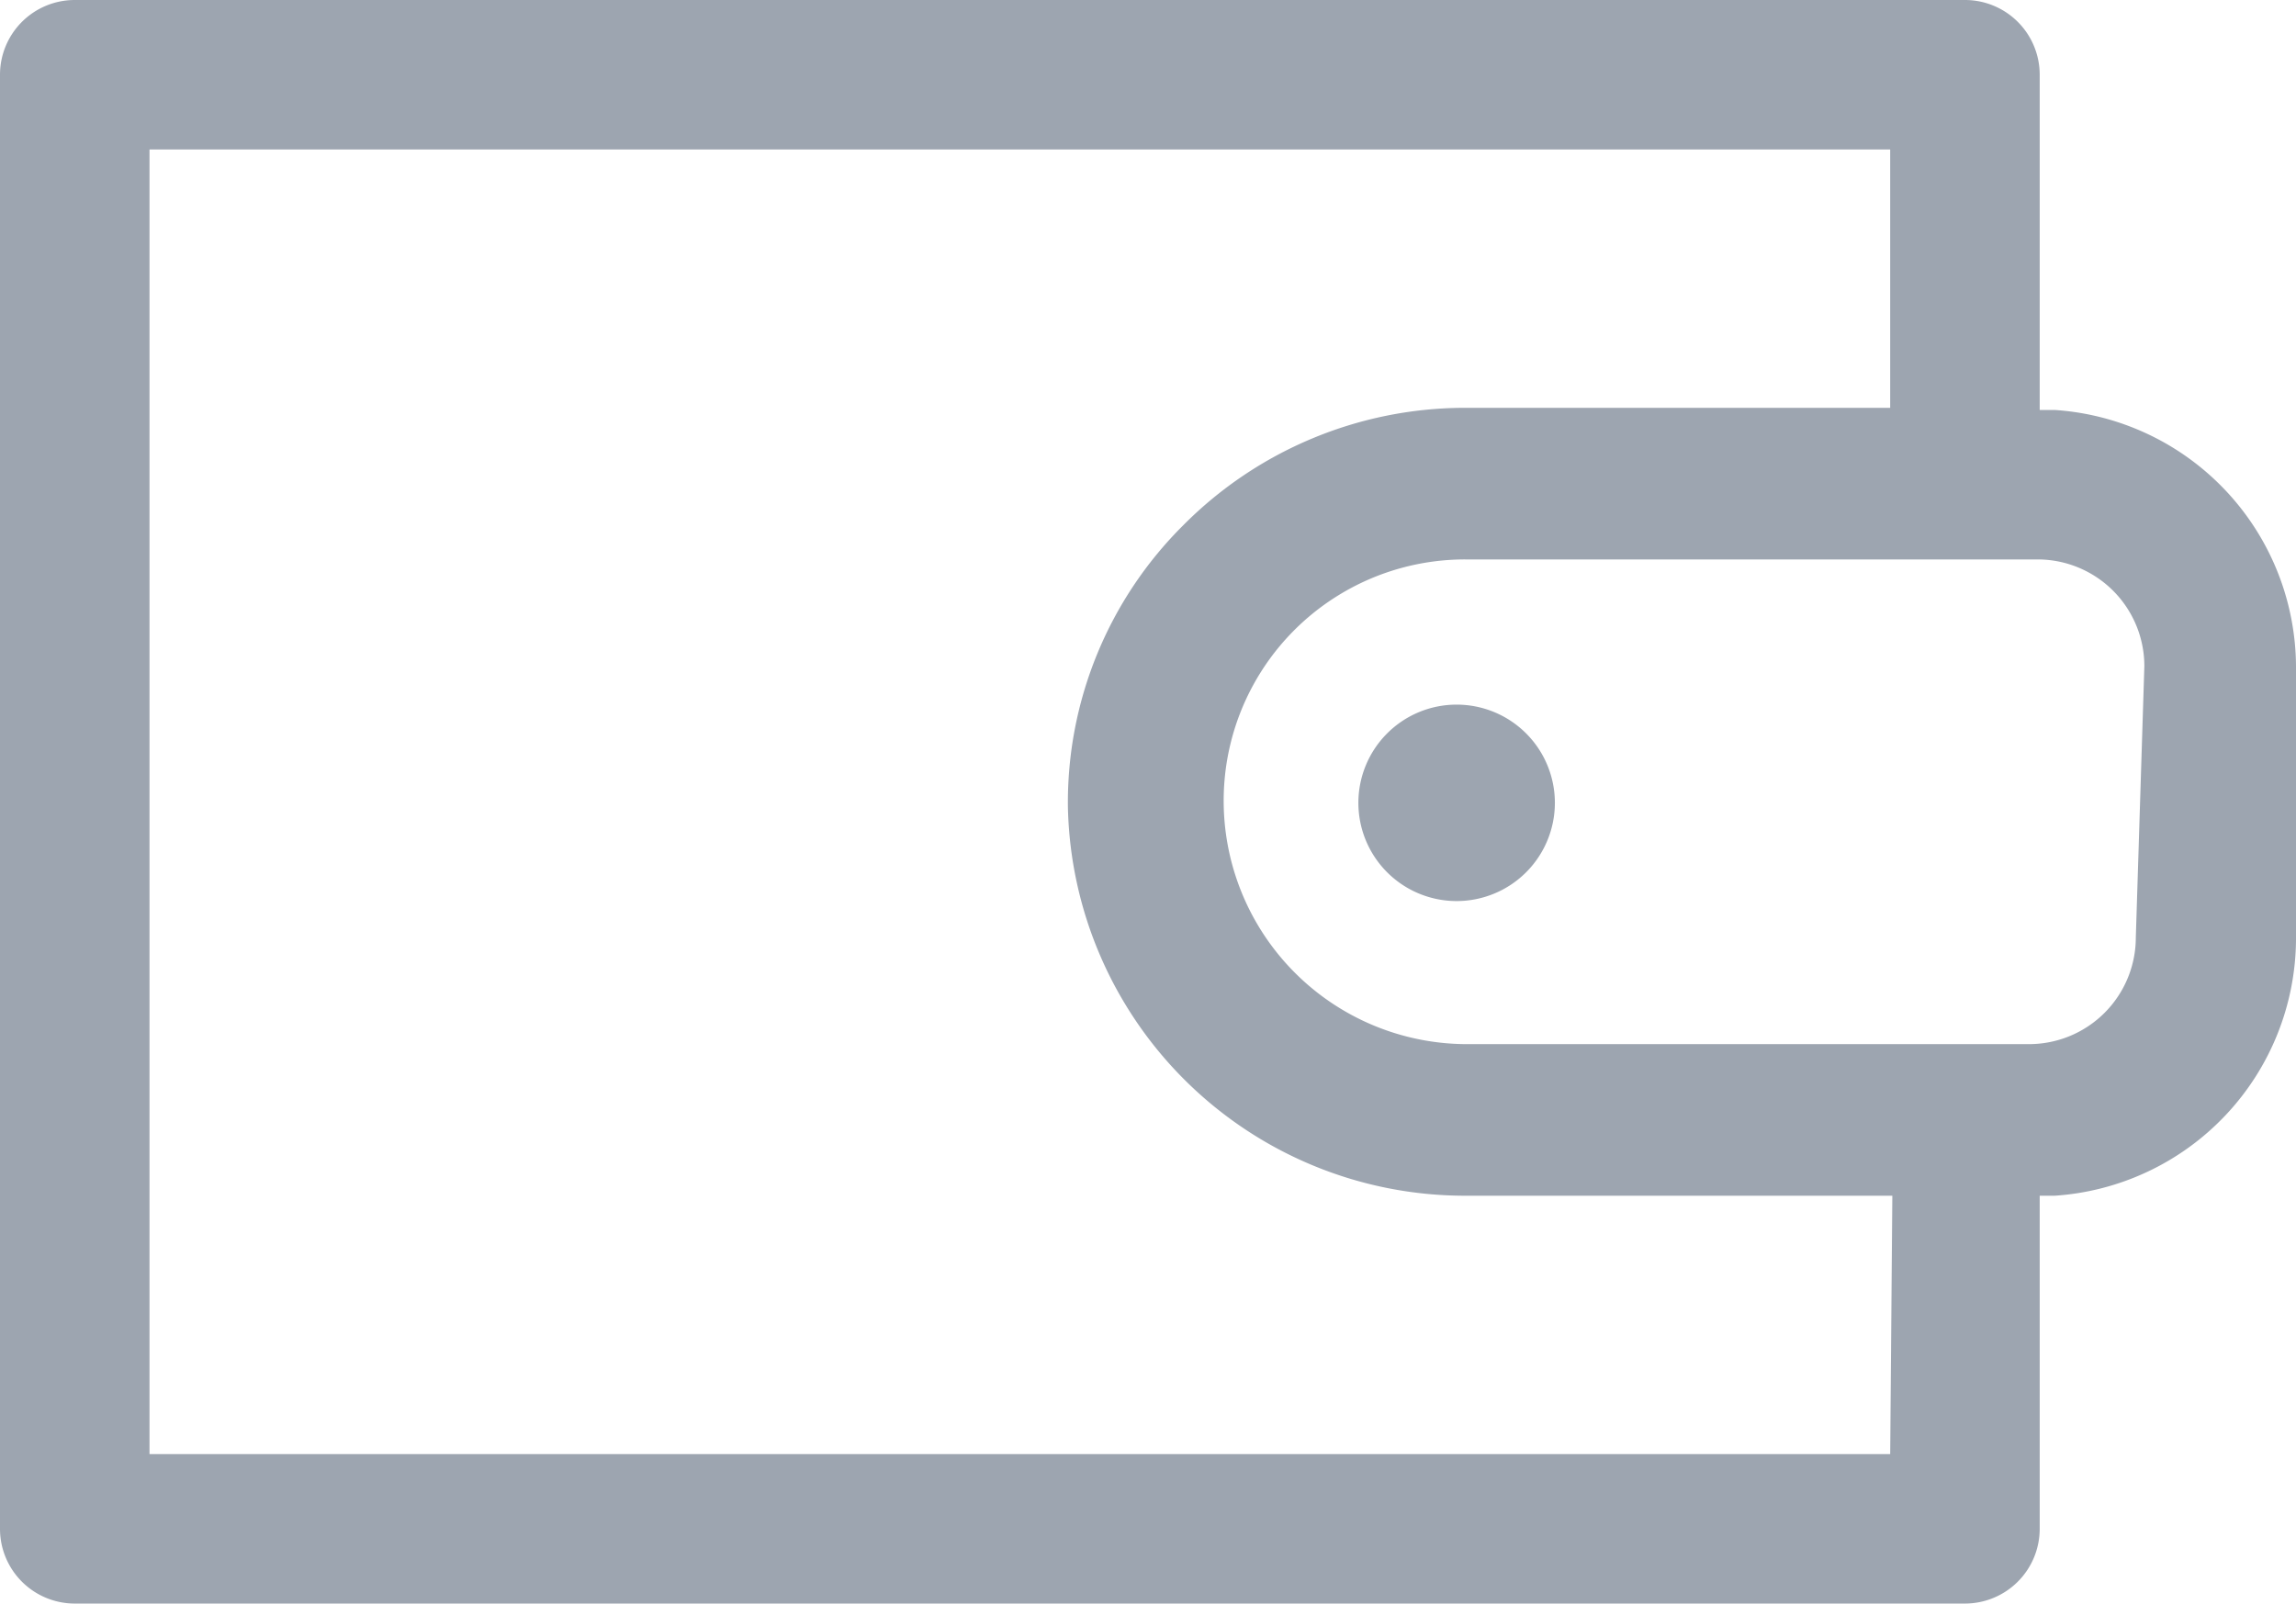 <svg xmlns="http://www.w3.org/2000/svg" viewBox="0 0 10.75 7.51"><defs><style>.cls-1{fill:#9da5b0}</style></defs><g id="Слой_2" data-name="Слой 2"><g id="Слой_1-2" data-name="Слой 1"><path class="cls-1" d="M6.82 3.3a.46.46 0 1 0 .46.46.46.46 0 0 0-.46-.46z"/><path class="cls-1" d="M9.62 1.92h-.07V.35A.35.35 0 0 0 9.2 0H.35A.35.35 0 0 0 0 .35v6.81a.35.35 0 0 0 .35.35H9.2a.35.35 0 0 0 .35-.35V5.6h.07a1.21 1.21 0 0 0 1.13-1.2V3.12a1.21 1.21 0 0 0-1.13-1.2zm-.77 4.89H.7V.7h8.15v1.21h-2a1.86 1.86 0 0 0-1.31.55A1.83 1.83 0 0 0 5 3.78 1.86 1.86 0 0 0 6.86 5.6h2zM10 4.39a.5.5 0 0 1-.5.5H6.88a1.14 1.14 0 0 1-1.15-1.1 1.13 1.13 0 0 1 1.13-1.17h2.68a.5.5 0 0 1 .5.5z"/></g></g></svg>